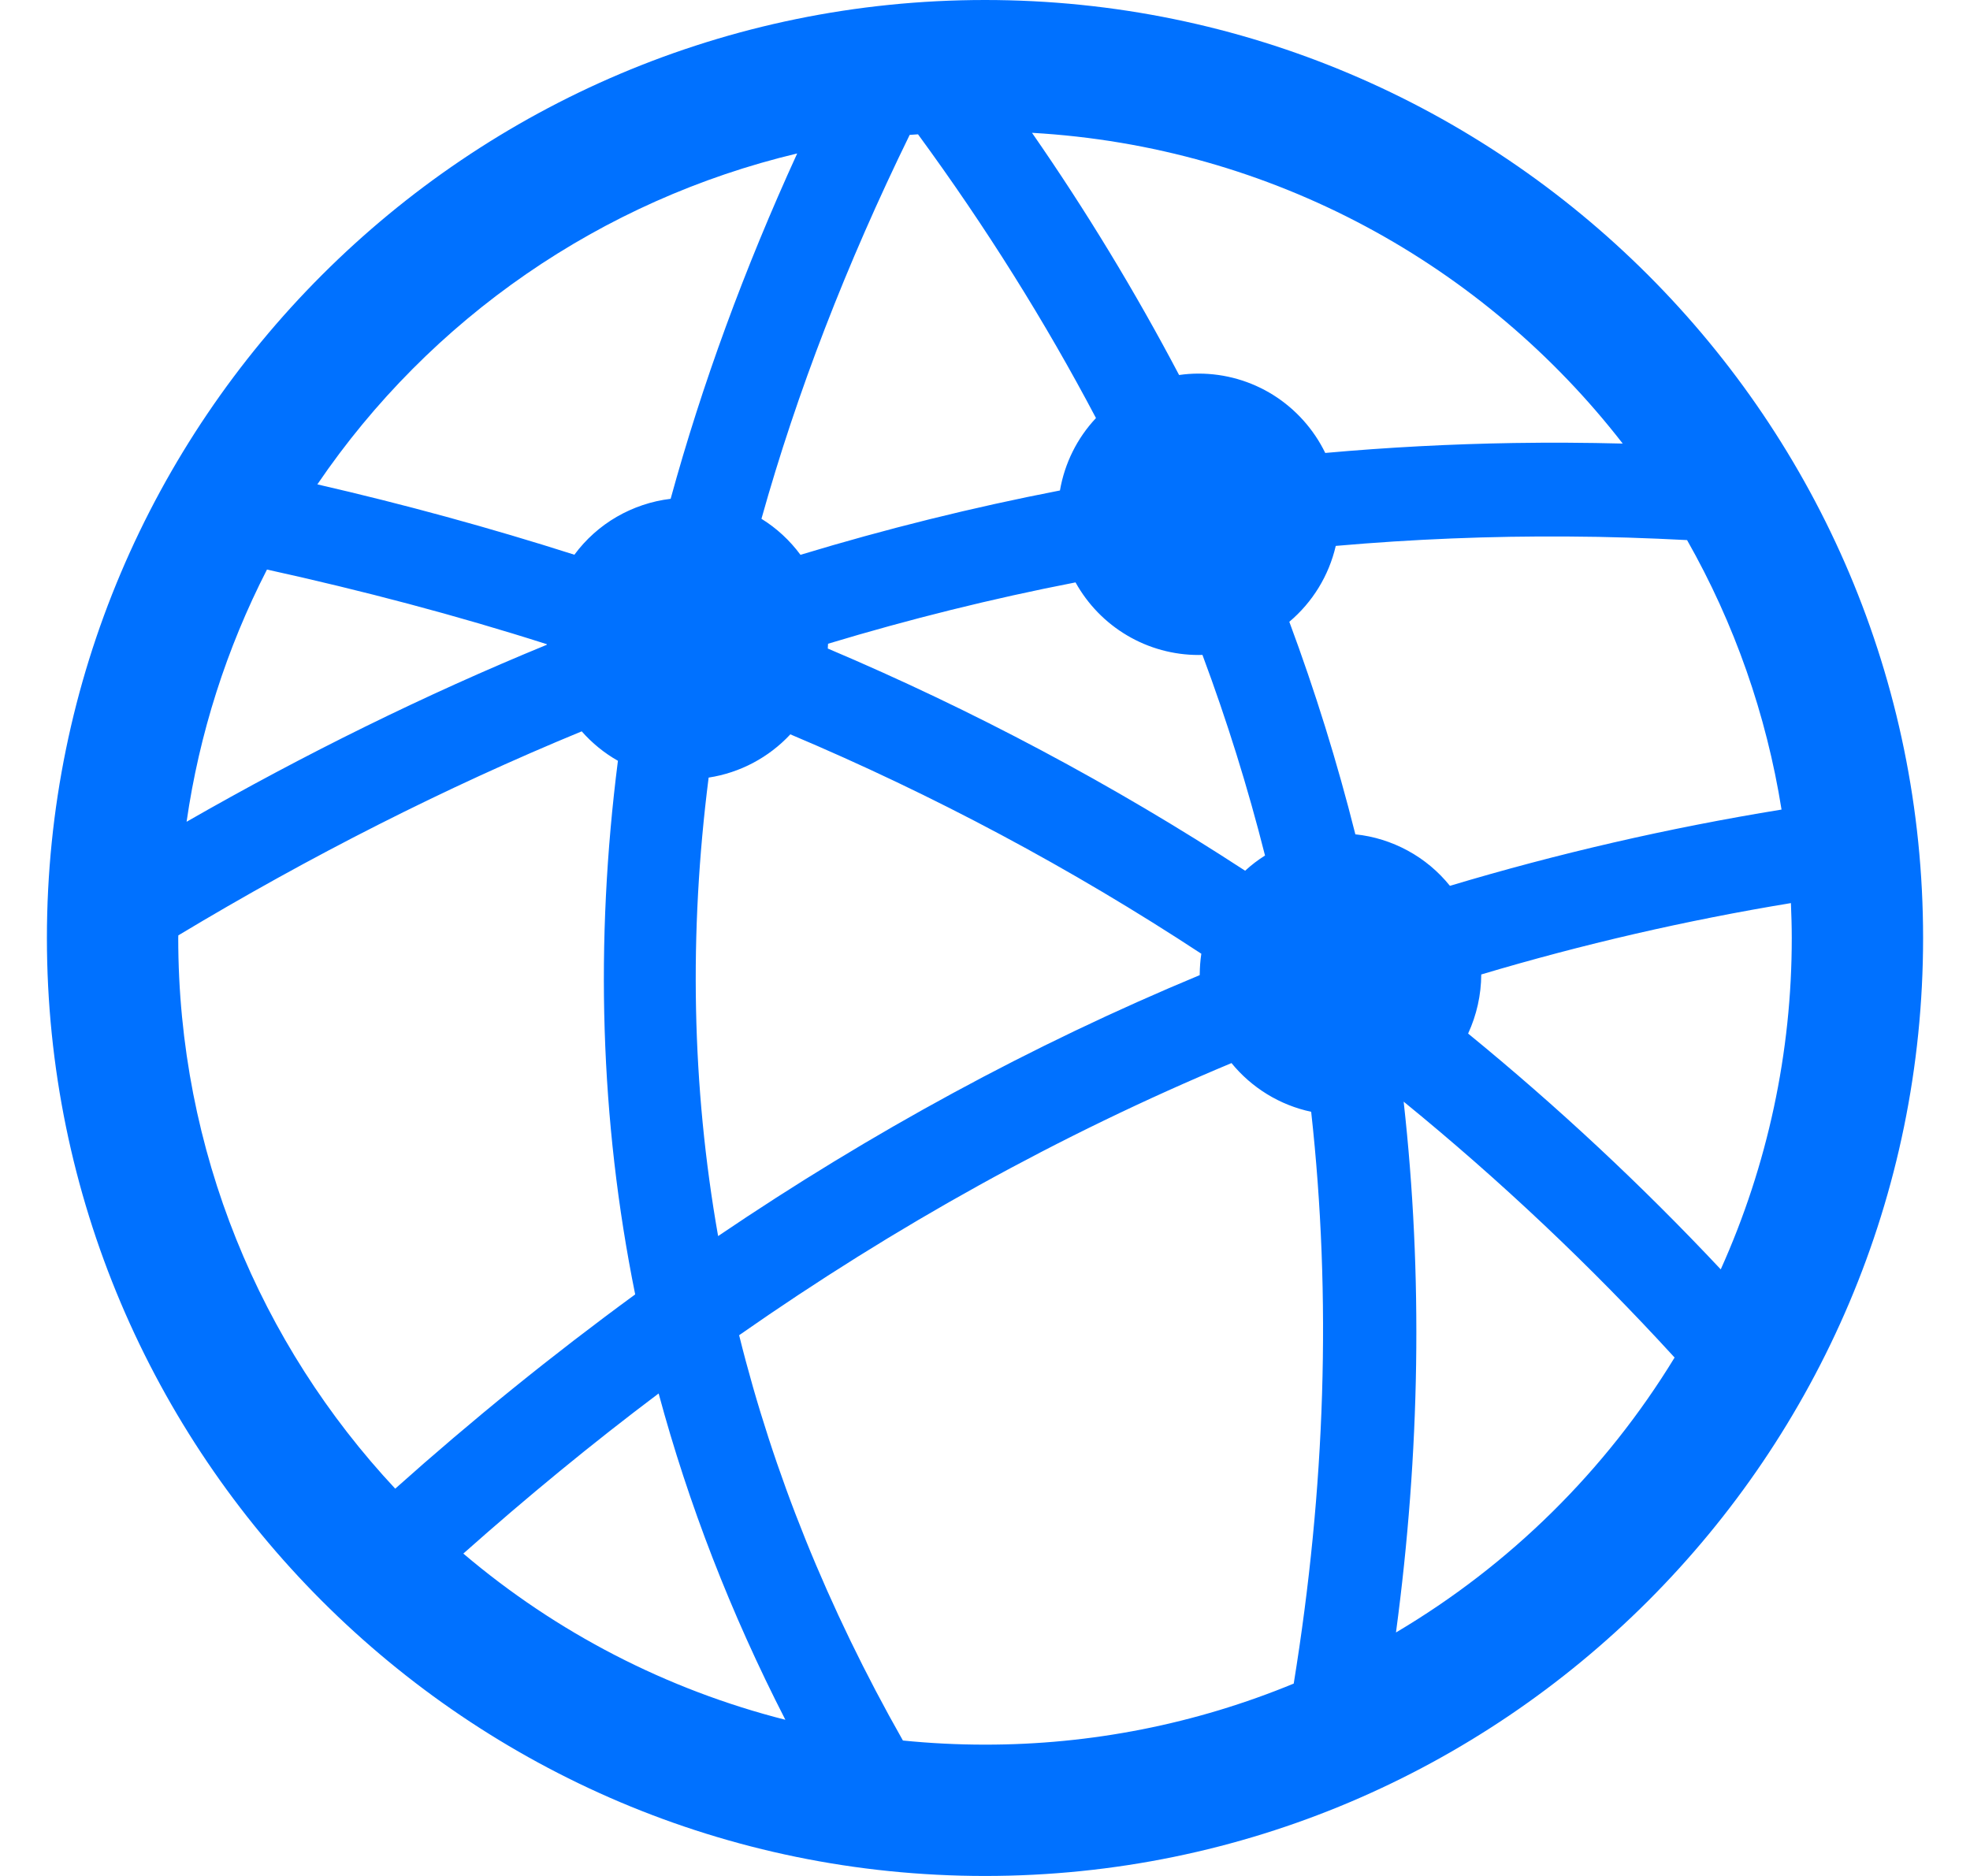 <svg width="21" height="20" viewBox="0 0 21 20" fill="none" xmlns="http://www.w3.org/2000/svg">
<path d="M10.5 0C4.985 0 0.5 4.485 0.5 10C0.5 15.515 4.985 20 10.5 20C16.015 20 20.5 15.515 20.5 10C20.5 4.485 16.015 0 10.5 0ZM11.001 1.416C13.565 1.562 15.822 2.826 17.298 4.729C16.909 4.719 16.521 4.717 16.135 4.723C15.464 4.734 14.795 4.769 14.127 4.829C14.004 4.576 13.812 4.362 13.574 4.212C13.335 4.062 13.059 3.983 12.777 3.983C12.708 3.983 12.638 3.988 12.569 3.998C12.099 3.106 11.576 2.244 11.001 1.416ZM9.786 1.432C10.513 2.425 11.144 3.434 11.683 4.457C11.482 4.671 11.349 4.939 11.299 5.229C10.366 5.41 9.443 5.639 8.533 5.915C8.42 5.762 8.279 5.631 8.117 5.531C8.494 4.184 9.022 2.819 9.697 1.438C9.727 1.436 9.756 1.434 9.786 1.432ZM8.498 1.636C7.934 2.869 7.484 4.097 7.149 5.318C6.946 5.342 6.751 5.408 6.574 5.51C6.398 5.612 6.244 5.75 6.123 5.914C5.22 5.626 4.306 5.376 3.383 5.164C4.588 3.391 6.412 2.133 8.498 1.636ZM16.722 5.72C17.141 5.722 17.561 5.736 17.984 5.758C18.489 6.647 18.83 7.62 18.991 8.631C17.781 8.828 16.603 9.1 15.456 9.444C15.332 9.29 15.18 9.163 15.007 9.069C14.834 8.975 14.644 8.915 14.448 8.895C14.255 8.127 14.02 7.371 13.744 6.629C13.992 6.42 14.166 6.136 14.239 5.82C15.058 5.748 15.886 5.714 16.722 5.72ZM2.846 6.072C3.867 6.297 4.862 6.559 5.829 6.868C5.829 6.87 5.829 6.872 5.829 6.874C4.528 7.408 3.248 8.039 1.989 8.761C2.124 7.823 2.414 6.915 2.846 6.072ZM11.465 6.209C11.595 6.443 11.785 6.639 12.016 6.775C12.246 6.911 12.509 6.983 12.777 6.983C12.791 6.983 12.804 6.982 12.818 6.982C13.079 7.682 13.302 8.396 13.485 9.121C13.41 9.168 13.339 9.222 13.273 9.283C11.863 8.363 10.374 7.571 8.824 6.914C8.825 6.897 8.826 6.88 8.827 6.863C9.695 6.601 10.575 6.382 11.465 6.209H11.465ZM6.201 7.797C6.311 7.922 6.442 8.029 6.587 8.111C6.341 10.039 6.395 11.94 6.771 13.8C5.885 14.448 5.032 15.139 4.213 15.871C2.778 14.335 1.9 12.273 1.9 10C1.9 9.991 1.901 9.982 1.901 9.972C3.31 9.125 4.743 8.398 6.201 7.797V7.797ZM8.425 7.829C9.953 8.474 11.419 9.257 12.806 10.168C12.795 10.24 12.79 10.313 12.789 10.386C12.789 10.389 12.789 10.393 12.789 10.396C10.997 11.141 9.287 12.072 7.655 13.178C7.373 11.579 7.343 9.948 7.554 8.29C7.888 8.239 8.195 8.076 8.425 7.829ZM19.091 9.628C19.096 9.751 19.1 9.875 19.1 10C19.101 11.218 18.843 12.422 18.343 13.533C17.502 12.637 16.602 11.797 15.65 11.019C15.741 10.821 15.789 10.607 15.79 10.389C16.873 10.066 17.975 9.812 19.091 9.628ZM13.127 11.333C13.343 11.598 13.643 11.782 13.977 11.853C14.196 13.835 14.129 15.866 13.791 17.949C12.747 18.38 11.629 18.601 10.5 18.6C10.205 18.6 9.913 18.585 9.625 18.556C8.823 17.143 8.243 15.702 7.879 14.235C9.545 13.07 11.292 12.1 13.127 11.334V11.333ZM14.963 11.745C15.991 12.583 16.956 13.494 17.851 14.473C17.116 15.678 16.096 16.685 14.881 17.404C15.138 15.484 15.169 13.595 14.963 11.746V11.745ZM7.021 14.856C7.339 16.035 7.788 17.196 8.372 18.335C7.108 18.014 5.934 17.408 4.939 16.563C5.619 15.959 6.312 15.389 7.021 14.856H7.021Z" fill="#0071FF"/>
</svg>
